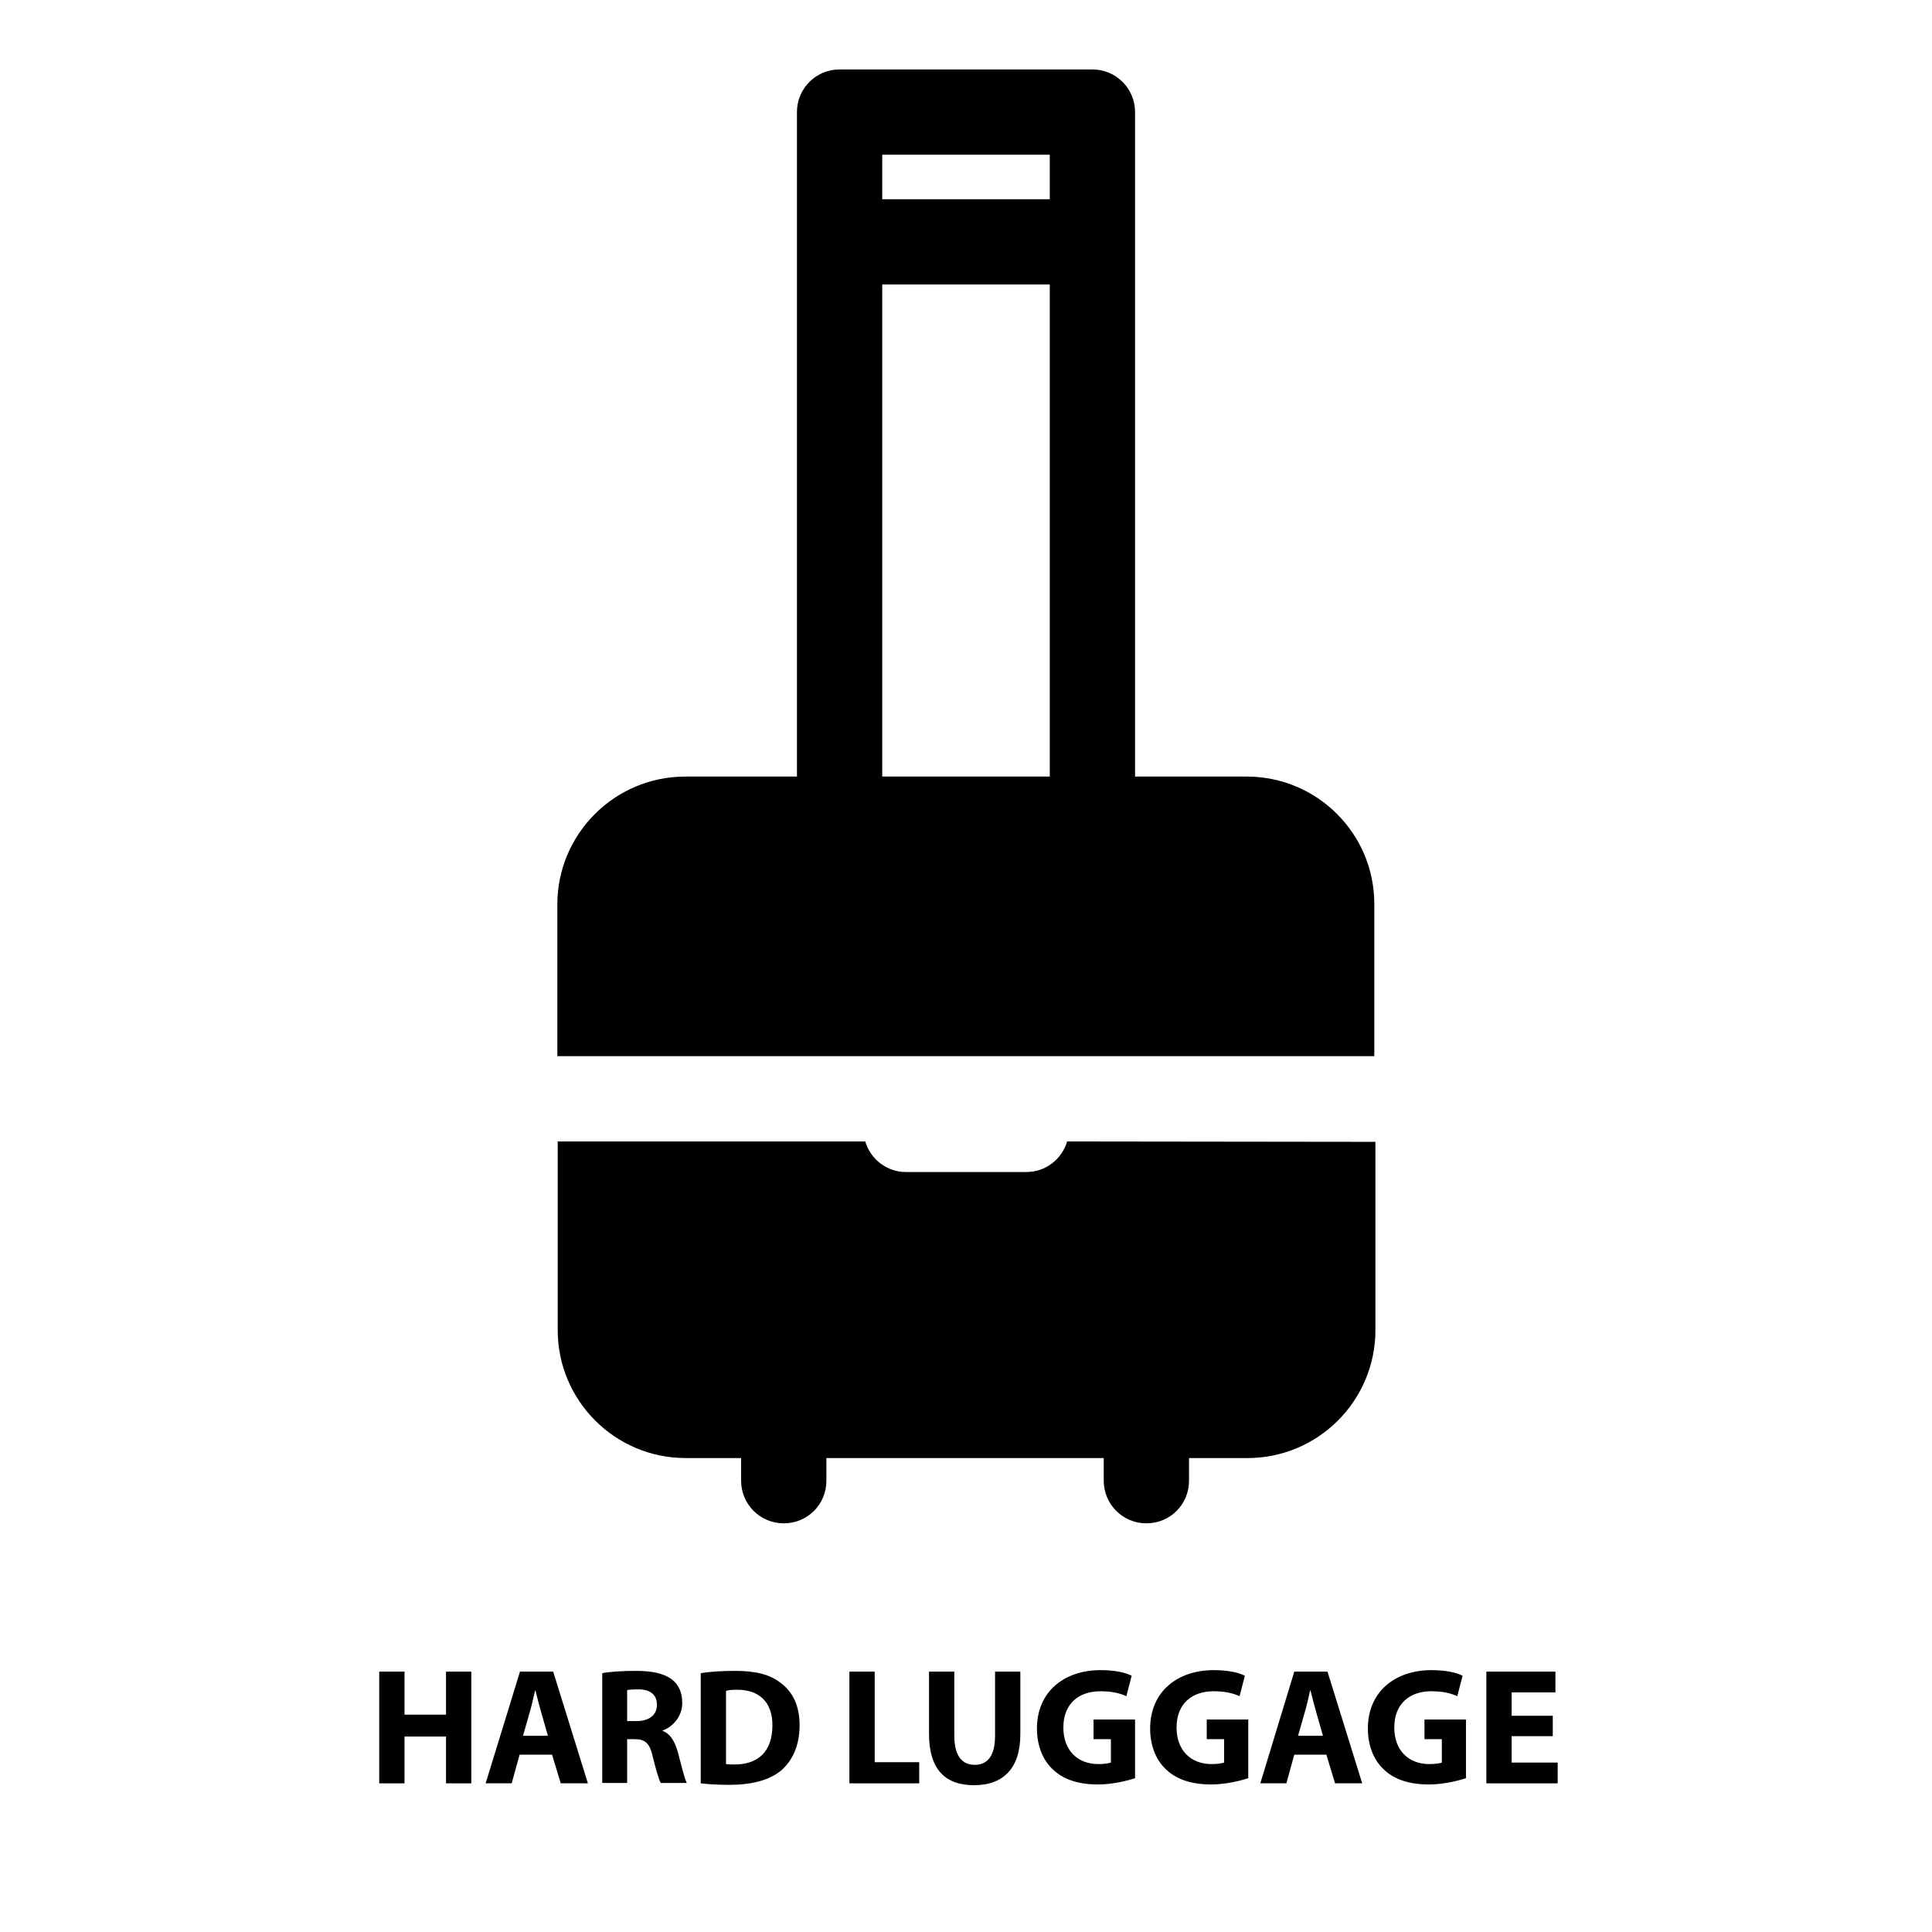 <?xml version="1.0" encoding="utf-8"?>
<!-- Generator: Adobe Illustrator 19.0.0, SVG Export Plug-In . SVG Version: 6.00 Build 0)  -->
<svg version="1.1" id="Capa_1" xmlns="http://www.w3.org/2000/svg" xmlns:xlink="http://www.w3.org/1999/xlink" x="0px" y="0px"
	 viewBox="112 -40 512 512" style="enable-background:new 112 -40 512 512;" xml:space="preserve">
<g>
	<g>
		<g>
			<path d="M442.4,165.8h-29.6V-10.3c0-6.2-5-11.3-11.3-11.3h-67c-6.2,0-11.3,5-11.3,11.3v176.1h-29.6c-18.7,0-33.9,15.2-33.9,33.9
				v40.2h216.5v-40.2C476.3,181,461.1,165.8,442.4,165.8z M390.2,165.8h-44.4V35.4h44.4V165.8z M390.2,12.8h-44.4V1h44.4V12.8z"/>
		</g>
	</g>
	<g>
		<g>
			<path d="M394.8,262.5L394.8,262.5c-1.4,4.7-5.7,8.1-10.8,8.1h-31.9c-5.1,0-9.4-3.4-10.8-8.1h-81.5v50c0,18.7,15.2,33.9,33.9,33.9
				h14.7v6c0,6.2,5,11.3,11.3,11.3s11.3-5,11.3-11.3v-6h73.5v6c0,6.2,5,11.3,11.3,11.3s11.3-5,11.3-11.3v-6h15.5
				c18.7,0,33.9-15.2,33.9-33.9v-49.9L394.8,262.5L394.8,262.5z"/>
		</g>
	</g>
</g>
<g>
	<path d="M219.2,403v11.4h11V403h6.7v29.6h-6.7v-12.4h-11v12.4h-6.7V403H219.2z"/>
	<path d="M249.7,425l-2.1,7.6h-6.9l9.1-29.6h8.8l9.2,29.6h-7.2l-2.3-7.6H249.7z M257.2,420l-1.8-6.3c-0.5-1.8-1.1-4-1.5-5.7h-0.1
		c-0.4,1.8-0.9,4-1.4,5.7l-1.8,6.3H257.2z"/>
	<path d="M271.6,403.4c2.2-0.4,5.4-0.6,8.9-0.6c4.4,0,7.5,0.7,9.6,2.3c1.8,1.4,2.7,3.5,2.7,6.2c0,3.8-2.7,6.4-5.2,7.3v0.1
		c2.1,0.8,3.2,2.8,4,5.5c0.9,3.3,1.8,7.2,2.4,8.3h-6.9c-0.5-0.9-1.2-3.3-2.1-6.9c-0.8-3.7-2.1-4.7-4.8-4.7h-2v11.6h-6.6V403.4z
		 M278.2,416.1h2.6c3.3,0,5.3-1.7,5.3-4.3c0-2.7-1.8-4.1-4.9-4.1c-1.6,0-2.5,0.1-3,0.2V416.1z"/>
	<path d="M297.7,403.4c2.5-0.4,5.7-0.6,9.1-0.6c5.6,0,9.3,1,12.1,3.2c3.1,2.3,5,5.9,5,11.2c0,5.7-2.1,9.6-4.9,12
		c-3.1,2.6-7.9,3.8-13.7,3.8c-3.5,0-5.9-0.2-7.6-0.4V403.4z M304.4,427.5c0.6,0.1,1.5,0.1,2.3,0.1c6.1,0,10-3.3,10-10.4
		c0-6.2-3.6-9.4-9.3-9.4c-1.5,0-2.5,0.1-3,0.3V427.5z"/>
	<path d="M337.1,403h6.7v24h11.8v5.6h-18.5V403z"/>
	<path d="M364.9,403V420c0,5.1,1.9,7.7,5.4,7.7c3.5,0,5.4-2.5,5.4-7.7V403h6.7v16.6c0,9.1-4.6,13.5-12.3,13.5
		c-7.5,0-11.9-4.1-11.9-13.6V403H364.9z"/>
	<path d="M412.9,431.2c-2.1,0.7-6,1.7-9.9,1.7c-5.4,0-9.3-1.4-12-4c-2.7-2.5-4.2-6.4-4.2-10.8c0-9.8,7.2-15.5,16.9-15.5
		c3.8,0,6.8,0.7,8.2,1.5l-1.4,5.4c-1.6-0.7-3.6-1.3-6.9-1.3c-5.6,0-9.8,3.2-9.8,9.6c0,6.1,3.8,9.7,9.3,9.7c1.5,0,2.8-0.2,3.3-0.4
		v-6.2h-4.6v-5.2h11V431.2z"/>
	<path d="M442.9,431.2c-2.1,0.7-6,1.7-9.9,1.7c-5.4,0-9.3-1.4-12-4c-2.7-2.5-4.2-6.4-4.2-10.8c0-9.8,7.2-15.5,16.9-15.5
		c3.8,0,6.8,0.7,8.2,1.5l-1.4,5.4c-1.6-0.7-3.6-1.3-6.9-1.3c-5.6,0-9.8,3.2-9.8,9.6c0,6.1,3.8,9.7,9.3,9.7c1.5,0,2.8-0.2,3.3-0.4
		v-6.2h-4.6v-5.2h11V431.2z"/>
	<path d="M455,425l-2.1,7.6H446L455,403h8.8l9.2,29.6h-7.2l-2.3-7.6H455z M462.6,420l-1.8-6.3c-0.5-1.8-1.1-4-1.5-5.7h-0.1
		c-0.4,1.8-0.9,4-1.4,5.7L456,420H462.6z"/>
	<path d="M500.6,431.2c-2.1,0.7-6,1.7-9.9,1.7c-5.4,0-9.3-1.4-12-4c-2.7-2.5-4.2-6.4-4.2-10.8c0-9.8,7.2-15.5,16.9-15.5
		c3.8,0,6.8,0.7,8.2,1.5l-1.4,5.4c-1.6-0.7-3.6-1.3-6.9-1.3c-5.6,0-9.8,3.2-9.8,9.6c0,6.1,3.8,9.7,9.3,9.7c1.5,0,2.8-0.2,3.3-0.4
		v-6.2h-4.6v-5.2h11V431.2z"/>
	<path d="M523.5,420.1h-10.9v7h12.2v5.5h-18.9V403h18.3v5.5h-11.6v6.2h10.9V420.1z"/>
</g>
</svg>
